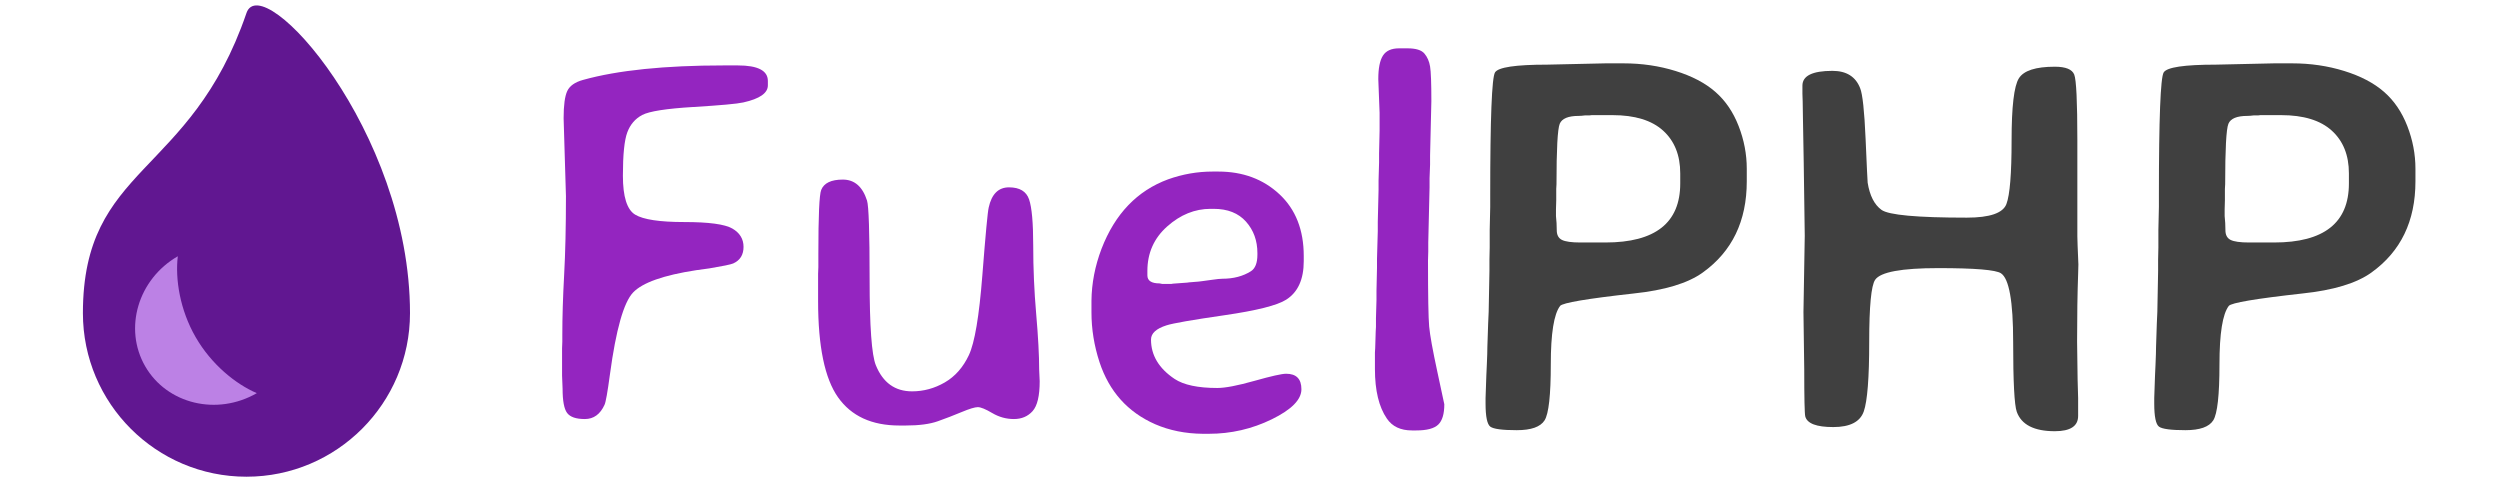 <?xml version="1.0" encoding="UTF-8" standalone="no"?>
<!DOCTYPE svg PUBLIC "-//W3C//DTD SVG 1.1//EN" "http://www.w3.org/Graphics/SVG/1.1/DTD/svg11.dtd">
<svg width="100%" height="100%" viewBox="0 0 295 57" version="1.1" xmlns="http://www.w3.org/2000/svg" xmlns:xlink="http://www.w3.org/1999/xlink" xml:space="preserve" xmlns:serif="http://www.serif.com/" style="fill-rule:evenodd;clip-rule:evenodd;stroke-linejoin:round;stroke-miterlimit:2;">
    <path d="M183.605,25.498C183.666,26.048 183.697,26.603 183.697,27.163C183.697,27.723 183.9,28.105 184.308,28.309C184.715,28.512 185.438,28.614 186.477,28.614L189.44,28.614C195.325,28.614 198.268,26.292 198.268,21.649L198.268,20.458C198.268,18.32 197.596,16.64 196.252,15.418C194.908,14.196 192.912,13.585 190.264,13.585L187.821,13.585L187.576,13.615L187.057,13.615C186.731,13.656 186.477,13.676 186.293,13.676C185.051,13.676 184.303,13.987 184.048,14.608C183.794,15.229 183.666,17.607 183.666,21.741L183.636,22.291L183.636,23.635L183.605,24.704L183.605,25.498ZM191.578,7.475C193.737,7.475 195.783,7.776 197.718,8.377C199.653,8.977 201.216,9.797 202.407,10.836C203.598,11.874 204.515,13.218 205.156,14.868C205.798,16.517 206.119,18.197 206.119,19.908L206.119,21.405C206.119,26.089 204.388,29.673 200.925,32.158C199.174,33.42 196.455,34.245 192.769,34.632C187.271,35.243 184.379,35.732 184.094,36.098C183.361,37.055 182.994,39.351 182.994,42.987C182.994,46.622 182.75,48.826 182.261,49.6C181.772,50.374 180.678,50.761 178.977,50.761C177.277,50.761 176.238,50.623 175.861,50.348C175.485,50.073 175.296,49.162 175.296,47.614L175.296,46.973L175.388,44.315L175.449,42.971C175.49,42.055 175.51,41.373 175.51,40.925L175.602,38.175L175.663,36.801L175.755,31.974L175.755,30.6L175.785,29.194L175.785,27.117L175.846,24.429L175.846,23.054C175.846,13.992 176.035,9.155 176.411,8.545C176.788,7.934 178.84,7.628 182.567,7.628L189.44,7.475L191.578,7.475Z" style="fill:rgb(64,64,64);fill-rule:nonzero;"/>
    <path d="M245.219,49.081C245.219,50.282 244.303,50.883 242.47,50.883C240.026,50.883 238.529,50.119 237.979,48.592C237.694,47.798 237.552,45.033 237.552,40.298C237.552,35.564 237.073,32.88 236.116,32.249C235.505,31.842 233.036,31.638 228.708,31.638C224.381,31.638 221.901,32.096 221.27,33.013C220.802,33.685 220.567,36.134 220.567,40.359C220.567,44.585 220.354,47.314 219.926,48.546C219.498,49.778 218.297,50.394 216.321,50.394C214.346,50.394 213.246,49.977 213.022,49.142C212.941,48.836 212.9,46.983 212.9,43.582L212.808,36.831L212.961,27.82L212.839,19.144L212.747,13.951L212.717,11.996L212.686,11.049L212.686,10.102C212.686,8.942 213.867,8.361 216.23,8.361C217.879,8.361 218.969,9.043 219.498,10.408C219.783,11.1 219.997,13.091 220.14,16.38C220.282,19.669 220.364,21.395 220.384,21.558C220.628,23.085 221.173,24.154 222.018,24.765C222.863,25.376 226.219,25.682 232.084,25.682C234.792,25.682 236.35,25.147 236.757,24.078C237.165,23.009 237.368,20.499 237.368,16.548C237.368,12.597 237.653,10.164 238.224,9.247C238.794,8.331 240.209,7.872 242.47,7.872C243.753,7.872 244.516,8.183 244.761,8.804C245.005,9.425 245.127,11.996 245.127,16.517L245.127,27.881L245.158,28.981L245.25,31.211L245.219,32.341C245.138,34.622 245.097,37.269 245.097,40.283L245.158,44.774L245.219,46.973L245.219,49.081Z" style="fill:rgb(64,64,64);fill-rule:nonzero;"/>
    <path d="M262.509,25.498C262.57,26.048 262.6,26.603 262.6,27.163C262.6,27.723 262.804,28.105 263.211,28.309C263.619,28.512 264.342,28.614 265.38,28.614L268.343,28.614C274.229,28.614 277.171,26.292 277.171,21.649L277.171,20.458C277.171,18.32 276.499,16.64 275.155,15.418C273.811,14.196 271.815,13.585 269.168,13.585L266.724,13.585L266.48,13.615L265.961,13.615C265.635,13.656 265.38,13.676 265.197,13.676C263.955,13.676 263.206,13.987 262.952,14.608C262.697,15.229 262.57,17.607 262.57,21.741L262.539,22.291L262.539,23.635L262.509,24.704L262.509,25.498ZM270.482,7.475C272.64,7.475 274.687,7.776 276.622,8.377C278.556,8.977 280.119,9.797 281.311,10.836C282.502,11.874 283.418,13.218 284.06,14.868C284.701,16.517 285.022,18.197 285.022,19.908L285.022,21.405C285.022,26.089 283.291,29.673 279.829,32.158C278.078,33.42 275.359,34.245 271.673,34.632C266.174,35.243 263.283,35.732 262.997,36.098C262.264,37.055 261.898,39.351 261.898,42.987C261.898,46.622 261.653,48.826 261.165,49.6C260.676,50.374 259.581,50.761 257.881,50.761C256.18,50.761 255.142,50.623 254.765,50.348C254.388,50.073 254.2,49.162 254.2,47.614L254.2,46.973L254.292,44.315L254.353,42.971C254.393,42.055 254.414,41.373 254.414,40.925L254.505,38.175L254.566,36.801L254.658,31.974L254.658,30.6L254.689,29.194L254.689,27.117L254.75,24.429L254.75,23.054C254.75,13.992 254.938,9.155 255.315,8.545C255.692,7.934 257.743,7.628 261.47,7.628L268.343,7.475L270.482,7.475Z" style="fill:rgb(64,64,64);fill-rule:nonzero;"/>
    <g>
        <path d="M29.081,1.543C22.454,20.918 9.783,19.464 9.783,36.954C9.783,47.605 18.43,56.252 29.081,56.252C39.733,56.252 48.38,47.605 48.38,36.954C48.38,15.388 30.909,-3.798 29.081,1.543Z" style="fill:rgb(97,23,145);"/>
        <path d="M20.981,30.238C16.285,32.947 14.561,38.766 17.133,43.224C19.706,47.682 25.606,49.101 30.302,46.392C27.806,45.32 24.948,43.01 23.089,39.788C21.23,36.566 20.66,32.935 20.981,30.238Z" style="fill:rgb(188,129,229);"/>
    </g>
    <path d="M85.416,7.72L87.065,7.72C89.428,7.72 90.609,8.331 90.609,9.553L90.609,10.072C90.609,10.988 89.642,11.66 87.707,12.088C86.994,12.251 85.034,12.429 81.827,12.623C78.619,12.816 76.603,13.132 75.778,13.57C74.953,14.007 74.368,14.69 74.022,15.616C73.675,16.543 73.502,18.248 73.502,20.733C73.502,23.217 73.986,24.75 74.953,25.33C75.921,25.911 77.85,26.201 80.742,26.201C83.634,26.201 85.523,26.455 86.409,26.964C87.294,27.474 87.737,28.197 87.737,29.133C87.737,30.07 87.33,30.722 86.516,31.088C86.23,31.211 85.294,31.404 83.705,31.669L82.147,31.883C78.298,32.473 75.819,33.349 74.709,34.51C73.599,35.67 72.688,38.888 71.975,44.163C71.69,46.281 71.476,47.482 71.334,47.767C70.824,48.887 70.051,49.447 69.012,49.447C67.973,49.447 67.276,49.208 66.919,48.729C66.563,48.251 66.385,47.299 66.385,45.873L66.324,44.315L66.324,41.108L66.354,40.314L66.354,39.489C66.354,37.412 66.426,35.065 66.568,32.448C66.711,29.831 66.782,26.73 66.782,23.146L66.507,13.951C66.507,12.424 66.65,11.355 66.935,10.744C67.22,10.133 67.841,9.695 68.798,9.43C72.891,8.29 78.431,7.72 85.416,7.72Z" style="fill:url(#_Linear1);fill-rule:nonzero;"/>
    <path d="M107.624,46.179C108.988,46.179 110.276,45.827 111.488,45.125C112.7,44.422 113.647,43.348 114.329,41.902C115.011,40.456 115.54,37.32 115.917,32.494C116.294,27.667 116.543,24.999 116.666,24.49C117.012,22.902 117.811,22.107 119.064,22.107C120.316,22.107 121.105,22.581 121.431,23.528C121.757,24.475 121.92,26.292 121.92,28.981C121.92,31.669 122.037,34.362 122.271,37.06C122.505,39.759 122.622,41.943 122.622,43.613L122.683,44.987C122.683,46.718 122.403,47.894 121.843,48.516C121.283,49.137 120.55,49.447 119.644,49.447C118.738,49.447 117.888,49.213 117.093,48.745C116.299,48.276 115.729,48.042 115.383,48.042C115.036,48.042 114.4,48.236 113.473,48.622C112.547,49.009 111.61,49.371 110.663,49.707C109.716,50.043 108.448,50.211 106.86,50.211L106.127,50.211C102.868,50.211 100.455,49.101 98.887,46.881C97.319,44.662 96.535,40.874 96.535,35.518L96.535,32.31L96.566,31.516L96.566,29.958C96.566,25.478 96.678,22.963 96.902,22.413C97.227,21.598 98.078,21.191 99.452,21.191C100.827,21.191 101.779,22.016 102.308,23.665C102.512,24.297 102.614,27.392 102.614,32.952C102.614,38.511 102.858,41.892 103.347,43.093C104.182,45.15 105.608,46.179 107.624,46.179Z" style="fill:url(#_Linear2);fill-rule:nonzero;"/>
    <path d="M144.25,32.891C145.553,32.891 146.673,32.595 147.61,32.005C148.119,31.679 148.374,31.027 148.374,30.05L148.374,29.866C148.374,28.4 147.926,27.163 147.03,26.155C146.134,25.147 144.861,24.643 143.211,24.643L142.845,24.643C140.991,24.643 139.286,25.335 137.728,26.72C136.17,28.105 135.391,29.856 135.391,31.974L135.391,32.494C135.391,33.125 135.87,33.441 136.827,33.441L137.132,33.502L138.232,33.502L138.415,33.471L140.095,33.349L140.309,33.318L141.439,33.227C141.582,33.206 141.745,33.186 141.928,33.166C142.111,33.145 142.483,33.094 143.043,33.013C143.603,32.931 144.005,32.891 144.25,32.891ZM142.631,51.188L141.928,51.188C139.871,51.168 137.998,50.791 136.308,50.058C133.07,48.633 130.88,46.189 129.74,42.727C129.109,40.792 128.793,38.837 128.793,36.862L128.793,35.487C128.813,33.43 129.21,31.384 129.984,29.347C131.573,25.233 134.19,22.505 137.835,21.161C139.546,20.55 141.297,20.244 143.089,20.244L143.761,20.244C146.653,20.244 149.056,21.135 150.97,22.917C152.884,24.699 153.842,27.127 153.842,30.203L153.842,30.813C153.842,32.972 153.149,34.489 151.764,35.365C150.705,36.037 148.277,36.648 144.479,37.198C140.681,37.748 138.405,38.145 137.652,38.389C136.43,38.776 135.819,39.336 135.819,40.069C135.819,41.922 136.745,43.47 138.599,44.712C139.678,45.425 141.358,45.782 143.639,45.782C144.576,45.782 146.037,45.502 148.022,44.942C150.008,44.382 151.255,44.102 151.764,44.102C152.966,44.102 153.567,44.712 153.567,45.934C153.567,47.156 152.401,48.337 150.069,49.478C147.737,50.618 145.258,51.188 142.631,51.188Z" style="fill:url(#_Linear3);fill-rule:nonzero;"/>
    <path d="M165.083,5.704L166.091,5.704C167.069,5.704 167.73,5.907 168.077,6.315C168.423,6.722 168.647,7.231 168.749,7.842C168.851,8.453 168.901,9.817 168.901,11.935L168.749,18.35L168.749,19.419L168.688,21.038L168.688,22.107L168.535,28.614L168.535,29.683L168.504,30.752C168.504,34.927 168.55,37.519 168.642,38.527C168.733,39.535 169.054,41.312 169.604,43.857C170.154,46.403 170.429,47.686 170.429,47.706C170.429,48.847 170.189,49.646 169.711,50.104C169.232,50.562 168.372,50.791 167.13,50.791L166.61,50.791C165.266,50.791 164.279,50.323 163.647,49.386C162.711,48.022 162.242,46.077 162.242,43.552L162.242,41.597L162.273,41.077L162.334,39.092L162.364,38.572L162.364,37.534L162.425,35.396L162.425,34.326L162.486,31.608L162.486,30.539L162.578,27.27L162.578,26.201L162.67,22.413L162.67,21.313L162.731,19.175L162.731,18.106L162.792,15.418L162.792,13.31L162.639,9.339C162.639,8.056 162.823,7.129 163.189,6.559C163.556,5.989 164.187,5.704 165.083,5.704Z" style="fill:url(#_Linear4);fill-rule:nonzero;"/>
    <defs>
        <linearGradient id="_Linear1" x1="0" y1="0" x2="1" y2="0" gradientUnits="userSpaceOnUse" gradientTransform="matrix(242.624,-45.184,45.184,242.624,737.227,139.468)"><stop offset="0" style="stop-color:rgb(148,37,192);stop-opacity:1"/><stop offset="1" style="stop-color:rgb(229,99,248);stop-opacity:1"/></linearGradient>
        <linearGradient id="_Linear2" x1="0" y1="0" x2="1" y2="0" gradientUnits="userSpaceOnUse" gradientTransform="matrix(242.624,-45.184,45.184,242.624,737.227,139.468)"><stop offset="0" style="stop-color:rgb(148,37,192);stop-opacity:1"/><stop offset="1" style="stop-color:rgb(229,99,248);stop-opacity:1"/></linearGradient>
        <linearGradient id="_Linear3" x1="0" y1="0" x2="1" y2="0" gradientUnits="userSpaceOnUse" gradientTransform="matrix(242.624,-45.184,45.184,242.624,737.227,139.468)"><stop offset="0" style="stop-color:rgb(148,37,192);stop-opacity:1"/><stop offset="1" style="stop-color:rgb(229,99,248);stop-opacity:1"/></linearGradient>
        <linearGradient id="_Linear4" x1="0" y1="0" x2="1" y2="0" gradientUnits="userSpaceOnUse" gradientTransform="matrix(242.624,-45.184,45.184,242.624,737.227,139.468)"><stop offset="0" style="stop-color:rgb(148,37,192);stop-opacity:1"/><stop offset="1" style="stop-color:rgb(229,99,248);stop-opacity:1"/></linearGradient>
    </defs>
</svg>
